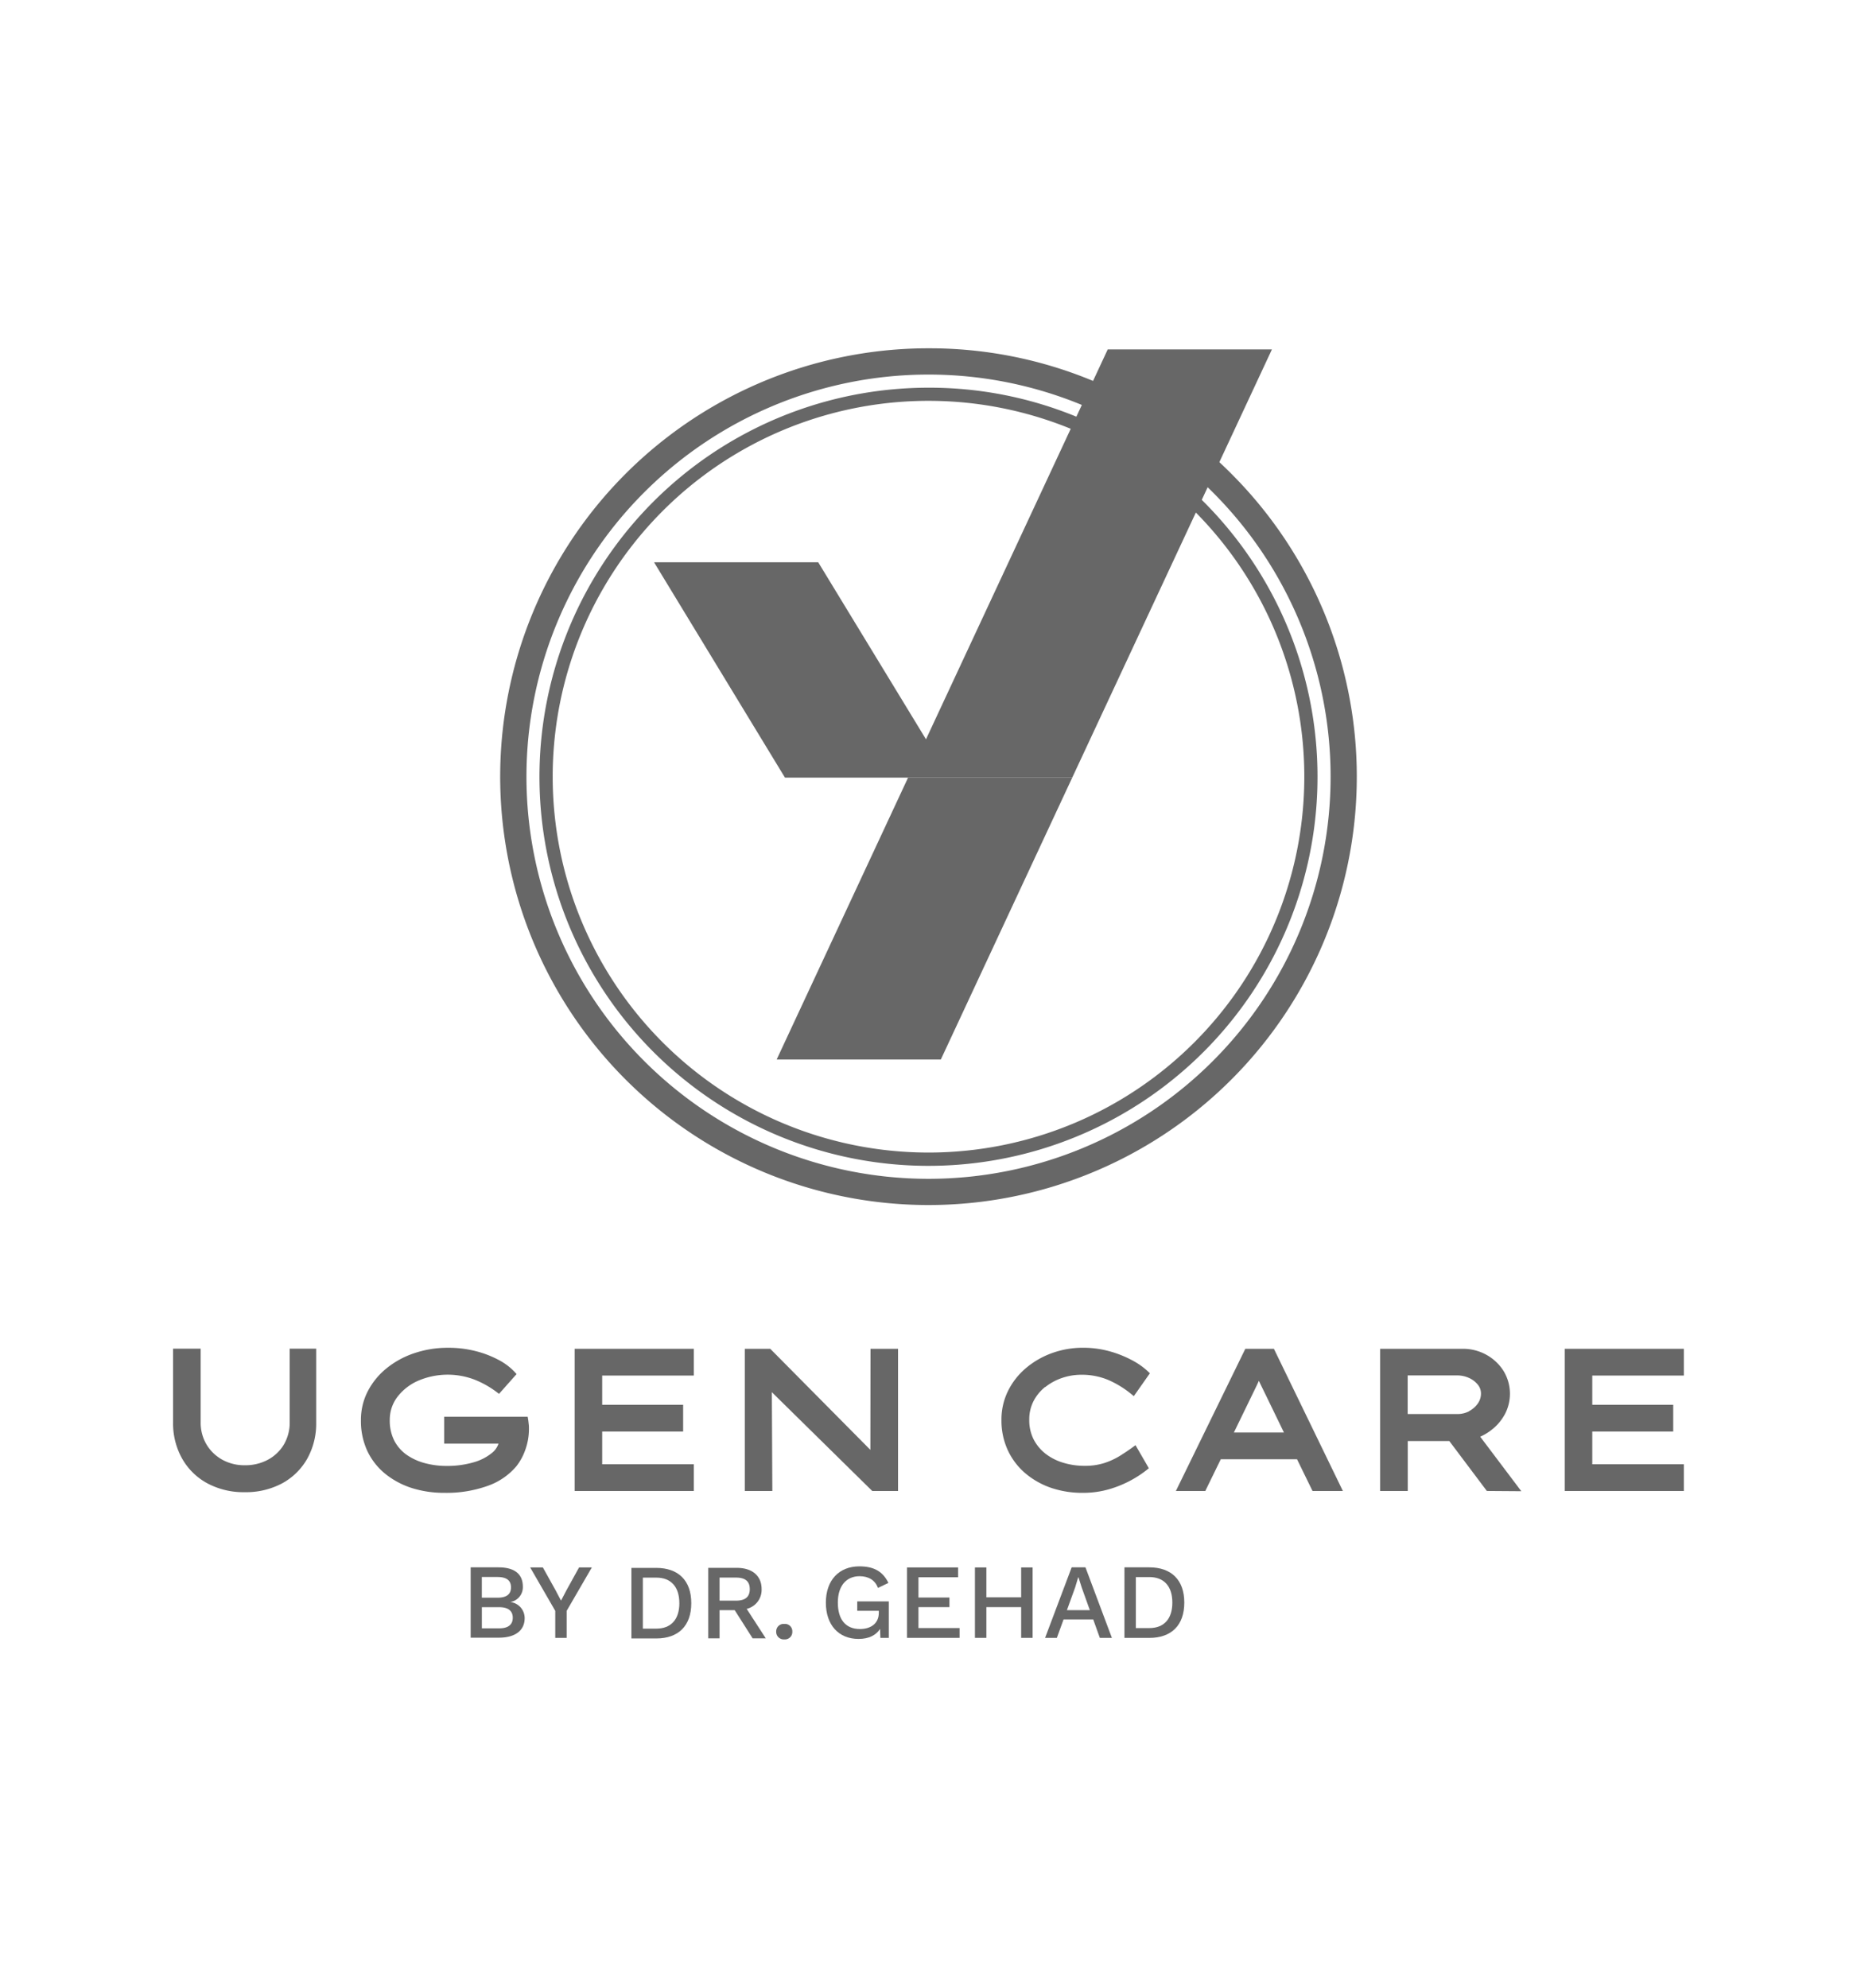 <svg id="Layer_1" data-name="Layer 1" xmlns="http://www.w3.org/2000/svg" viewBox="0 0 673.06 720.33"><defs><style>.cls-1{fill:#676767;}</style></defs><path class="cls-1" d="M105,515.34a15.68,15.68,0,0,1-2.08,8.1A15,15,0,0,1,97.11,529a17.28,17.28,0,0,1-8.44,2,16.43,16.43,0,0,1-8.09-2,15.27,15.27,0,0,1-5.74-5.54,15.46,15.46,0,0,1-2.11-8.09V488.74h-10v26.89A25.93,25.93,0,0,0,66,528.57a23.09,23.09,0,0,0,9.09,8.95,27.74,27.74,0,0,0,13.6,3.24,27.84,27.84,0,0,0,13.64-3.24,23.14,23.14,0,0,0,9.06-8.95,26,26,0,0,0,3.21-12.94V488.74H105v26.61Z"/><path class="cls-1" d="M191.43,514.42l-.18-1H161v9.76h19.68a7.27,7.27,0,0,1-2.35,3.34,18.42,18.42,0,0,1-6.79,3.45,34.31,34.31,0,0,1-9.7,1.28,30,30,0,0,1-7.8-1,21,21,0,0,1-6.61-3,14.58,14.58,0,0,1-4.51-5.13,16,16,0,0,1-1.65-7.51,13.63,13.63,0,0,1,2.71-8.31,19.13,19.13,0,0,1,7.54-5.91,27.25,27.25,0,0,1,20.33-.47,34.29,34.29,0,0,1,8.14,4.54l.88.67,6.36-7.17-.72-.79a21.74,21.74,0,0,0-5.75-4.32,36.82,36.82,0,0,0-8.27-3.19,39.87,39.87,0,0,0-10.17-1.23,37.7,37.7,0,0,0-12.29,2,32.08,32.08,0,0,0-10,5.5,26.16,26.16,0,0,0-6.76,8.31,22.58,22.58,0,0,0-2.45,10.41,25.63,25.63,0,0,0,2.48,11.52A23.84,23.84,0,0,0,140,534.4a29.9,29.9,0,0,0,9.72,5A38.89,38.89,0,0,0,161.17,541a44.22,44.22,0,0,0,15.51-2.5,24,24,0,0,0,10.48-7.14,20.67,20.67,0,0,0,3.25-6,22.14,22.14,0,0,0,1.3-7.57c0-.55,0-1.12-.08-1.71s-.12-1.18-.22-1.73"/><polygon class="cls-1" points="208.28 540.33 251.47 540.33 251.47 530.64 218.26 530.64 218.26 518.78 247.6 518.78 247.6 509.09 218.26 509.09 218.26 498.49 251.47 498.49 251.47 488.8 208.28 488.8 208.28 540.33"/><polygon class="cls-1" points="315.46 525.43 279.17 488.8 269.95 488.8 269.95 540.33 279.93 540.33 279.75 504.52 316.14 540.33 325.49 540.33 325.49 488.8 315.51 488.8 315.46 525.43"/><path class="cls-1" d="M378.83,502.69a20,20,0,0,1,6.06-3.31,21.34,21.34,0,0,1,6.91-1.17,24.74,24.74,0,0,1,10,1.93,35.51,35.51,0,0,1,8.15,5l1,.81,5.82-8.28-.74-.71a26.54,26.54,0,0,0-5.92-4.12,39.66,39.66,0,0,0-8.14-3.19,35.78,35.78,0,0,0-9.44-1.23,32.87,32.87,0,0,0-11.22,1.93,30.65,30.65,0,0,0-9.46,5.44,25.78,25.78,0,0,0-6.51,8.31,23.42,23.42,0,0,0-2.37,10.5,25.68,25.68,0,0,0,2.29,10.93,24.58,24.58,0,0,0,6.35,8.37,28.93,28.93,0,0,0,9.41,5.31A35.13,35.13,0,0,0,392.52,541a33.76,33.76,0,0,0,9.61-1.35,40.13,40.13,0,0,0,13.48-6.93l.78-.64-4.83-8.35-1.08.79c-1.37,1-2.93,2.05-4.63,3.11a26.15,26.15,0,0,1-5.64,2.58,23,23,0,0,1-7.14,1,26.12,26.12,0,0,1-7.56-1.08,19.68,19.68,0,0,1-6.43-3.2,15.91,15.91,0,0,1-4.41-5.23,15.35,15.35,0,0,1-1.62-7.2,14.41,14.41,0,0,1,1.55-6.75,16.08,16.08,0,0,1,4.22-5.13"/><path class="cls-1" d="M451.36,488.8l-25.17,51.53h10.66l5.62-11.51H470.1l5.62,11.51h11l-25-51.53Zm-4.14,30.32,8.26-17c.26-.55.53-1.13.79-1.72.25.54.49,1.05.74,1.55l1.9,3.89,6.45,13.3H447.22Z"/><path class="cls-1" d="M541.22,517.69h0a17.86,17.86,0,0,0,4.41-5.57,15.88,15.88,0,0,0-.72-15.36,17.11,17.11,0,0,0-6.22-5.81,17.4,17.4,0,0,0-8.55-2.15H500.23v51.53h10V522.22h15.06l13.61,18.1,12.49.09-14.9-19.76a19,19,0,0,0,4.76-3m-8.77-6.21a9.28,9.28,0,0,1-4.42,1H510.2v-14H528a10.57,10.57,0,0,1,4.48.94,8.71,8.71,0,0,1,3.18,2.46,5,5,0,0,1,1.11,3.19,6.16,6.16,0,0,1-1.15,3.6,9,9,0,0,1-3.2,2.79"/><polygon class="cls-1" points="610.3 498.49 610.3 488.8 567.13 488.8 567.13 540.33 610.3 540.33 610.3 530.64 577.11 530.64 577.11 518.78 606.45 518.78 606.45 509.09 577.11 509.09 577.11 498.49 610.3 498.49"/><path class="cls-1" d="M170.58,568h10.06c6.11,0,8.86,2.63,8.86,7a5.42,5.42,0,0,1-4.56,5.57v0a5.86,5.86,0,0,1,5.22,5.84c0,4.37-3.29,7.08-9.36,7.08H170.59V568Zm9.75,11c3.25,0,4.88-1.24,4.88-3.75s-1.63-3.75-4.88-3.75h-5.69V579Zm.66,11.1c3.25,0,4.86-1.39,4.86-3.83s-1.61-3.83-4.86-3.83h-6.34v7.66Z"/><polygon class="cls-1" points="205.38 583.77 205.38 593.56 201.25 593.56 201.25 583.77 192.16 568.03 196.76 568.03 201.32 576.23 203.34 580.06 205.35 576.23 209.88 568.03 214.51 568.03 205.38 583.77"/><path class="cls-1" d="M250.55,581c0,8.2-4.68,12.77-12.7,12.77h-9V568.2h9c8,0,12.7,4.57,12.7,12.76m-4.33,0c0-5.88-3-9.24-8.36-9.24H233v18.49h4.87c5.38,0,8.36-3.36,8.36-9.25"/><path class="cls-1" d="M266.29,583.51H260.8v10.21h-4.1V568.19h10.41c5.49,0,8.93,2.87,8.93,7.66a7.08,7.08,0,0,1-5.41,7.2l6.92,10.68h-4.76l-6.5-10.21Zm-5.49-3.44h5.95c3.36,0,5-1.36,5-4.18s-1.63-4.18-5-4.18H260.8Z"/><path class="cls-1" d="M287.17,591.29a2.68,2.68,0,0,1-2.9,2.82,2.72,2.72,0,0,1-2.94-2.82,2.69,2.69,0,0,1,2.94-2.78,2.65,2.65,0,0,1,2.9,2.78"/><path class="cls-1" d="M322.15,580.37v13.19h-3.06l-.11-3.25c-1.47,2.28-4.06,3.63-7.81,3.63-7.16,0-11.84-5-11.84-13.15s4.8-13.15,12.15-13.15c5.3,0,8.54,1.9,10.52,6l-3.79,1.82c-1-2.82-3.44-4.25-6.65-4.25-4.79,0-7.89,3.48-7.89,9.55s2.75,9.59,8,9.59c3.87,0,6.85-1.93,6.85-5.88v-.73h-7.82v-3.41h11.48Z"/><polygon class="cls-1" points="347.79 590 347.79 593.56 328.75 593.56 328.75 568.03 347.25 568.03 347.25 571.59 332.89 571.59 332.89 578.94 344.12 578.94 344.12 582.42 332.89 582.42 332.89 590 347.79 590"/><polygon class="cls-1" points="374.27 568.03 374.27 593.56 370.11 593.56 370.11 582.42 357.5 582.42 357.5 593.56 353.36 593.56 353.36 568.03 357.5 568.03 357.5 578.86 370.11 578.86 370.11 568.03 374.27 568.03"/><path class="cls-1" d="M396.24,586.87H385.49l-2.44,6.69h-4.26L388.42,568h5L403,593.56h-4.37l-2.4-6.69ZM395,583.5l-2.94-8.2-1.16-3.67h-.12l-1.08,3.6-3,8.28H395Z"/><path class="cls-1" d="M429.24,580.8c0,8.2-4.68,12.77-12.69,12.77h-9V568h9c8,0,12.69,4.57,12.69,12.76m-4.33,0c0-5.88-3-9.24-8.36-9.24h-4.87v18.49h4.87c5.38,0,8.36-3.36,8.36-9.25"/><path class="cls-1" d="M336.54,145.26A136.21,136.21,0,1,1,200.32,281.47,136.2,136.2,0,0,1,336.54,145.26m0-4.76a141,141,0,1,0,99.68,41.29,140.07,140.07,0,0,0-99.68-41.29"/><path class="cls-1" d="M336.54,135.74A145.73,145.73,0,1,1,190.81,281.47,145.73,145.73,0,0,1,336.54,135.74m0-9.52A155.24,155.24,0,1,0,446.3,171.69a154.24,154.24,0,0,0-109.76-45.47"/><polygon class="cls-1" points="341 383.96 388.63 281.8 329.13 281.8 281.5 383.96 341 383.96"/><polygon class="cls-1" points="461 126.63 401.49 126.63 335.62 267.92 296.56 203.77 237.06 203.77 284.5 281.8 344.01 281.8 388.63 281.8 461 126.63"/></svg>